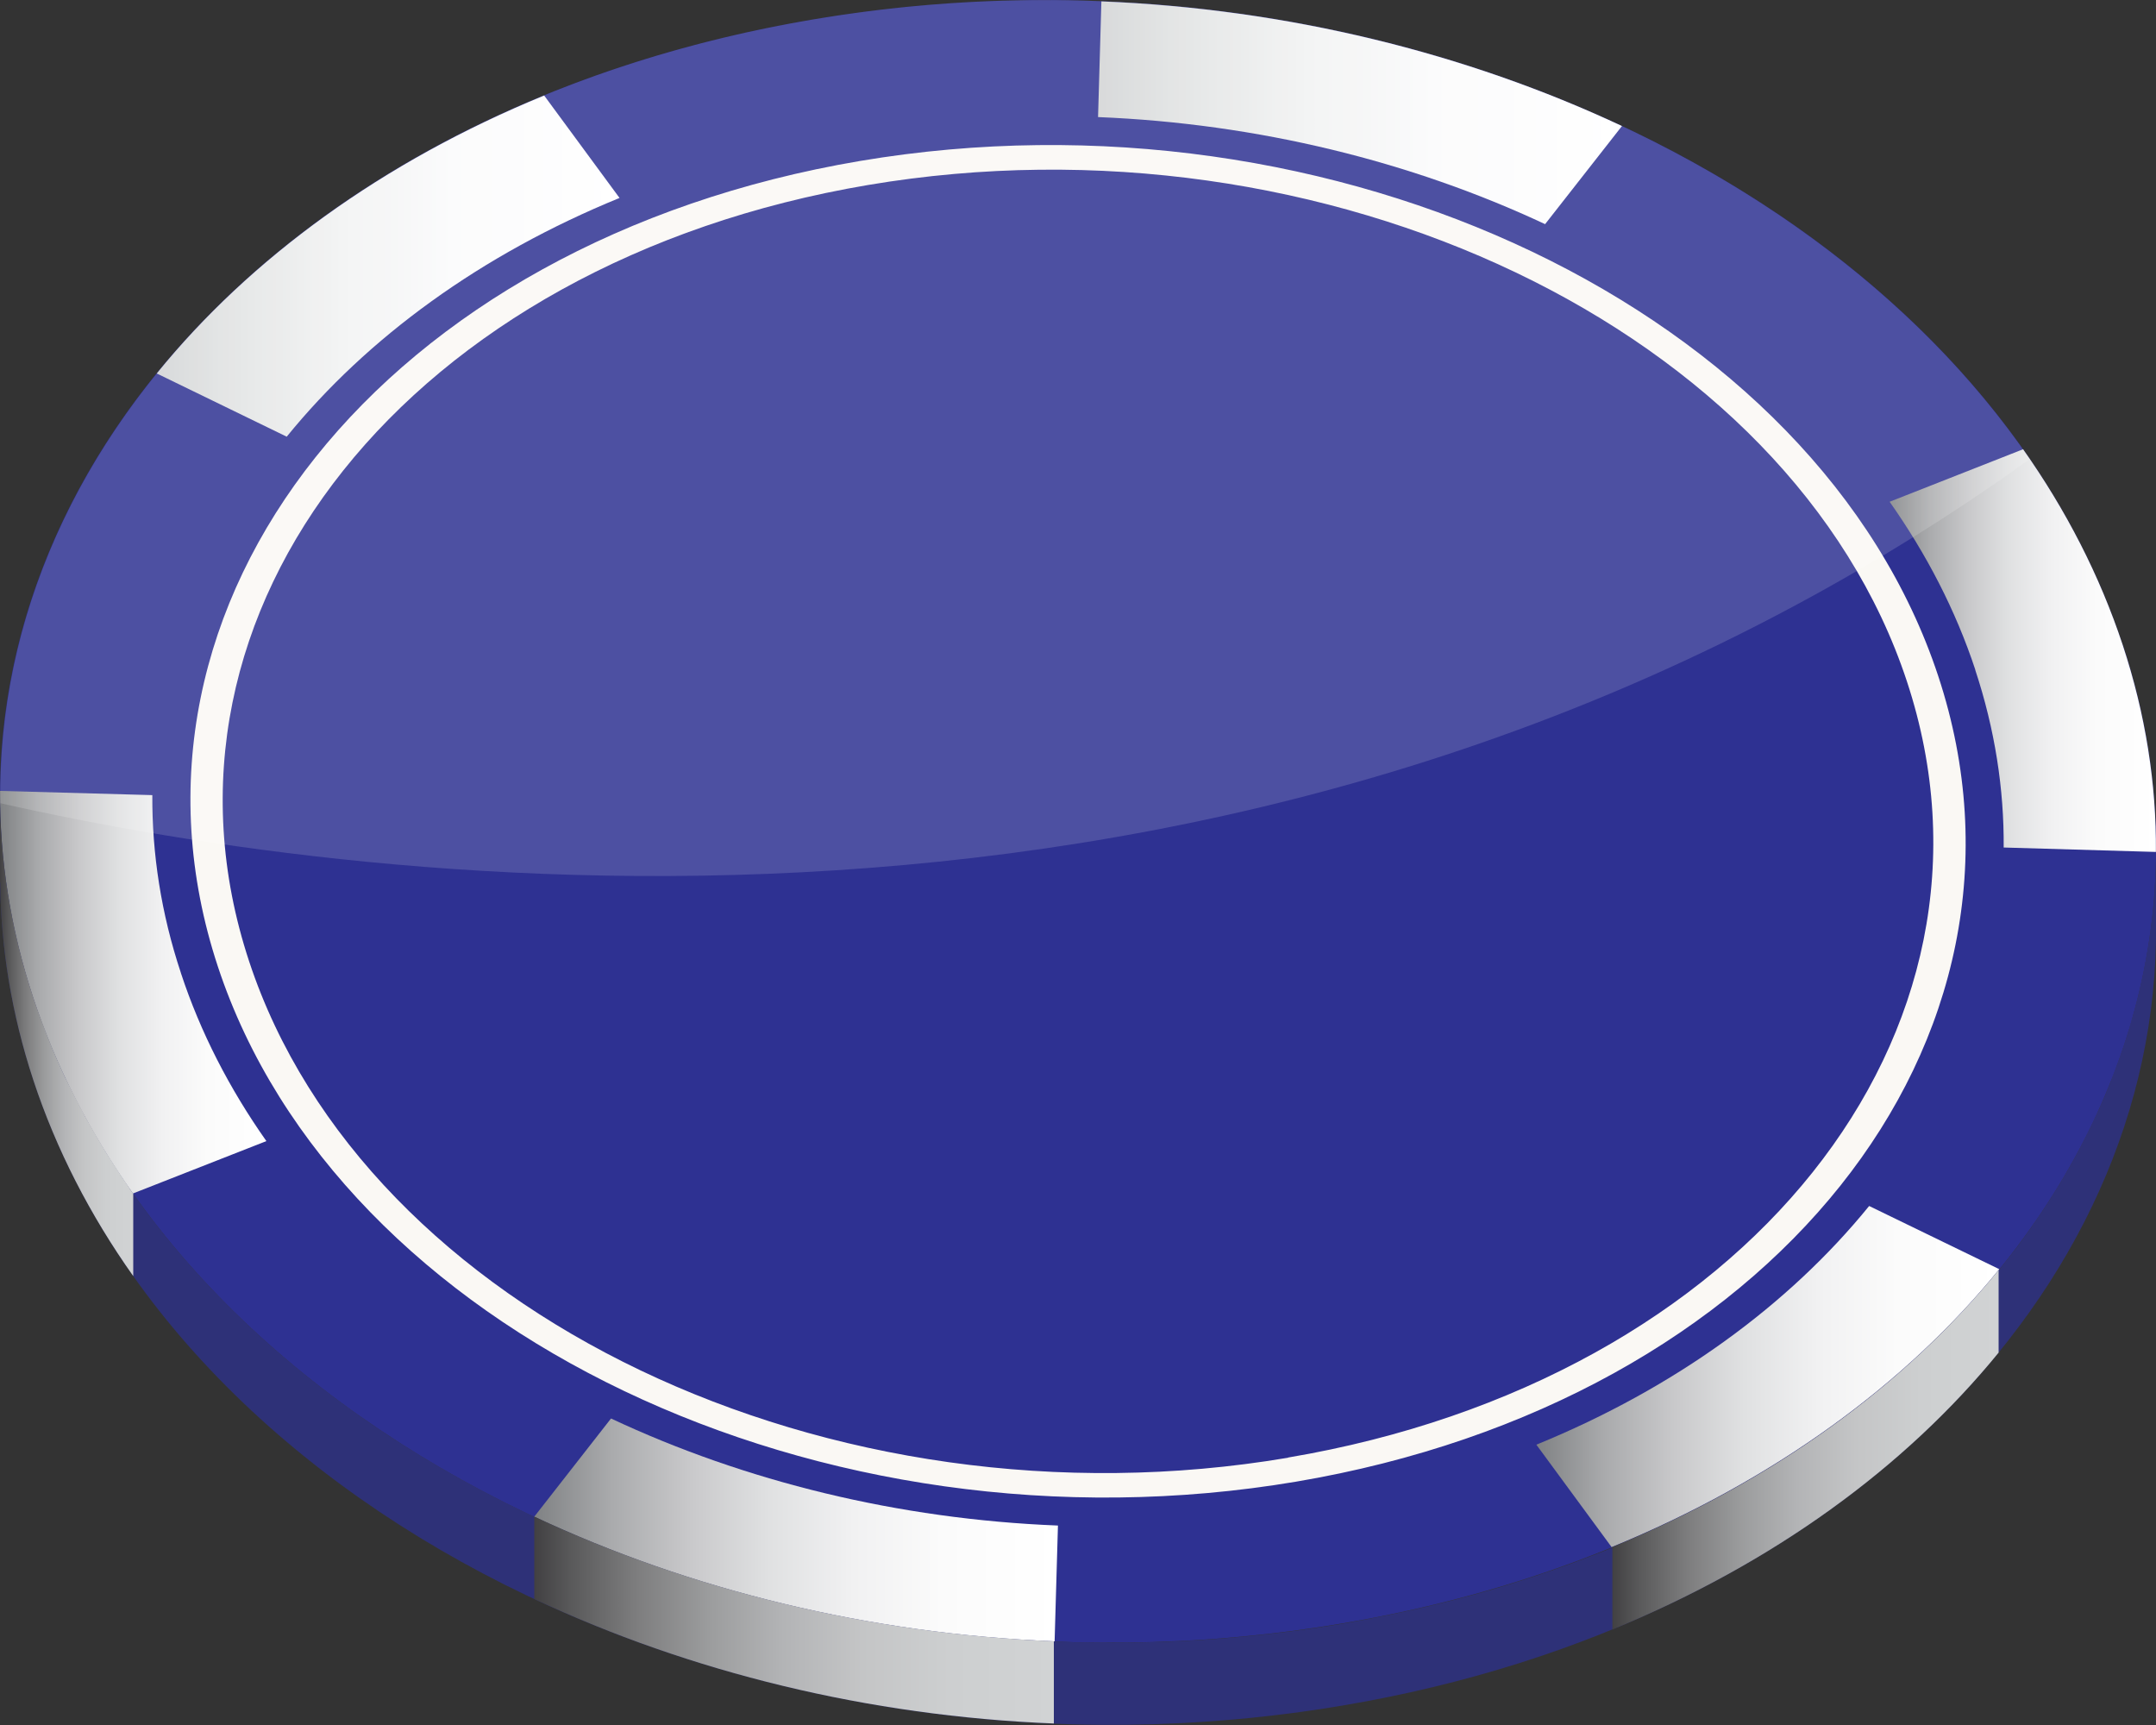 <svg width="20" height="16" viewBox="0 0 20 16" fill="none" xmlns="http://www.w3.org/2000/svg">
<rect x="0" y="0" width="20" height="16" fill="#333333" stroke="none"/>
<g clip-path="url(#clip0_848_9644)">
<path d="M19.784 9.426C19.78 9.438 19.777 9.449 19.774 9.46C19.721 9.649 19.657 9.836 19.584 10.02C19.583 10.024 19.582 10.027 19.581 10.03C19.547 10.117 19.51 10.203 19.471 10.289C19.466 10.299 19.463 10.308 19.458 10.316C19.378 10.49 19.291 10.662 19.195 10.831C19.195 10.831 19.192 10.838 19.189 10.841C19.087 11.019 18.977 11.193 18.857 11.364C18.857 11.364 18.855 11.367 18.854 11.369C18.791 11.459 18.726 11.548 18.657 11.636C18.652 11.642 18.649 11.647 18.644 11.653C18.524 11.808 18.396 11.96 18.261 12.107C18.252 12.118 18.242 12.129 18.233 12.139C18.167 12.21 18.099 12.281 18.029 12.351L18.027 12.353C17.946 12.434 17.863 12.514 17.777 12.593H17.776C17.692 12.672 17.605 12.748 17.517 12.822C17.513 12.825 17.511 12.828 17.507 12.83C17.427 12.898 17.346 12.964 17.262 13.029C17.255 13.035 17.248 13.04 17.241 13.046C17.164 13.106 17.087 13.164 17.008 13.221C17.008 13.221 17.001 13.227 16.998 13.229C16.902 13.299 16.802 13.368 16.701 13.434C16.692 13.44 16.684 13.445 16.675 13.451C16.586 13.51 16.496 13.568 16.405 13.624C16.4 13.626 16.395 13.63 16.391 13.633H16.389C16.198 13.75 16.002 13.861 15.799 13.966C15.782 13.975 15.765 13.984 15.746 13.993C15.55 14.093 15.348 14.187 15.142 14.277C15.121 14.286 15.102 14.295 15.081 14.303C14.98 14.346 14.88 14.387 14.776 14.427L14.761 14.432C14.535 14.52 14.302 14.601 14.065 14.675C14.056 14.679 14.047 14.681 14.037 14.684C13.914 14.723 13.789 14.759 13.664 14.793L13.638 14.8C13.378 14.871 13.113 14.933 12.84 14.988C12.837 14.988 12.832 14.989 12.829 14.99C12.709 15.014 12.588 15.036 12.467 15.058C7.104 15.961 1.665 13.363 0.309 9.254C0.285 9.181 0.262 9.107 0.24 9.034C0.234 9.011 0.228 8.989 0.222 8.965C0.207 8.914 0.194 8.862 0.181 8.809C0.175 8.784 0.168 8.76 0.163 8.734C0.15 8.681 0.139 8.627 0.127 8.574C0.123 8.554 0.118 8.532 0.115 8.512C0.1 8.438 0.086 8.364 0.074 8.29V8.287C0.063 8.214 0.053 8.141 0.044 8.069C0.041 8.049 0.039 8.029 0.037 8.008C0.031 7.954 0.025 7.899 0.021 7.845C0.018 7.823 0.017 7.802 0.016 7.779C0.011 7.722 0.009 7.665 0.007 7.608C0.007 7.591 0.006 7.574 0.005 7.559C0.002 7.484 0.001 7.409 0.001 7.335H0V8.18L0.002 8.187C0.008 8.789 0.106 9.403 0.309 10.017C1.666 14.126 7.104 16.723 12.457 15.819C17.008 15.051 20.031 11.998 20 8.576V7.902C19.997 8.421 19.923 8.93 19.785 9.425L19.784 9.426Z" fill="#2E3178"/>
<path d="M19.691 5.982C18.335 1.873 12.896 -0.724 7.544 0.18C2.191 1.083 -1.048 5.147 0.309 9.254C1.666 13.363 7.103 15.961 12.456 15.057C17.808 14.152 21.049 10.09 19.692 5.981L19.691 5.982Z" fill="#2E3192"/>
<path d="M7.978 1.493C3.57 2.238 0.904 5.583 2.021 8.965C3.138 12.348 7.616 14.486 12.023 13.743C16.43 12.999 19.097 9.654 17.98 6.271C16.863 2.888 12.385 0.749 7.978 1.493ZM11.948 13.521C7.702 14.238 3.387 12.177 2.311 8.917C1.234 5.657 3.805 2.433 8.052 1.716C12.299 0.999 16.613 3.06 17.689 6.319C18.766 9.579 16.195 12.802 11.95 13.519L11.948 13.521Z" fill="#FAF8F4"/>
<path d="M10.187 1.086C11.668 1.146 13.091 1.497 14.333 2.079L15.046 1.169C13.598 0.491 11.941 0.082 10.217 0.013L10.186 1.086H10.187Z" fill="url(#paint0_linear_848_9644)"/>
<path d="M18.323 6.213C18.506 6.766 18.591 7.319 18.587 7.861L19.999 7.902C20.004 7.271 19.904 6.628 19.691 5.982C19.478 5.338 19.164 4.729 18.767 4.167L17.529 4.654C17.87 5.138 18.141 5.659 18.324 6.213H18.323Z" fill="url(#paint1_linear_848_9644)"/>
<path d="M1.678 9.024C1.494 8.471 1.41 7.917 1.413 7.375L8.67809e-05 7.336C-0.003 7.967 0.095 8.61 0.308 9.255C0.521 9.901 0.835 10.508 1.233 11.07L2.471 10.584C2.13 10.1 1.86 9.578 1.678 9.025V9.024Z" fill="url(#paint2_linear_848_9644)"/>
<path d="M2.66 4.05C3.406 3.132 4.46 2.362 5.747 1.836L5.048 0.886C3.551 1.5 2.322 2.395 1.454 3.464L2.661 4.051L2.66 4.05Z" fill="url(#paint3_linear_848_9644)"/>
<path d="M17.339 11.186C16.592 12.105 15.539 12.874 14.252 13.4L14.95 14.35C16.448 13.736 17.677 12.841 18.546 11.772L17.339 11.186Z" fill="url(#paint4_linear_848_9644)"/>
<path d="M9.814 14.15C8.333 14.091 6.91 13.74 5.668 13.157L4.956 14.068C6.402 14.747 8.06 15.155 9.783 15.224L9.814 14.15Z" fill="url(#paint5_linear_848_9644)"/>
<path opacity="0.15" d="M18.829 4.258C16.718 1.18 12.101 -0.59 7.545 0.18C2.982 0.95 -0.043 4.017 0.003 7.45C3.471 8.232 11.767 9.332 18.829 4.258Z" fill="url(#paint6_linear_848_9644)"/>
<path d="M9.776 15.986V15.225L9.778 15.223C8.056 15.153 6.401 14.745 4.956 14.067V14.831C6.399 15.509 8.055 15.917 9.776 15.986Z" fill="url(#paint7_linear_848_9644)"/>
<path d="M18.54 11.782V11.78C17.672 12.847 16.448 13.74 14.953 14.351H14.957V15.114C16.449 14.502 17.672 13.611 18.54 12.546V11.782Z" fill="url(#paint8_linear_848_9644)"/>
<path d="M1.201 11.021C1.144 10.939 1.089 10.854 1.035 10.77C1.017 10.742 0.999 10.713 0.981 10.685C0.922 10.588 0.865 10.491 0.81 10.392C0.796 10.369 0.783 10.344 0.771 10.32C0.723 10.23 0.677 10.14 0.632 10.049C0.623 10.029 0.613 10.01 0.602 9.99C0.553 9.884 0.506 9.777 0.463 9.669C0.452 9.645 0.443 9.62 0.433 9.594C0.389 9.481 0.347 9.369 0.309 9.254C0.096 8.61 -0.003 7.966 8.58286e-05 7.336V8.182L0.002 8.188C0.008 8.79 0.107 9.404 0.309 10.018C0.522 10.664 0.837 11.273 1.236 11.836V11.073C1.223 11.056 1.213 11.038 1.2 11.021H1.201Z" fill="url(#paint9_linear_848_9644)"/>
</g>
<defs>
<linearGradient id="paint0_linear_848_9644" x1="10.187" y1="1.046" x2="15.046" y2="1.046" gradientUnits="userSpaceOnUse">
<stop stop-color="#D1D3D4"/>
<stop offset="0.16" stop-color="#E0E2E2"/>
<stop offset="0.4" stop-color="#F1F2F2"/>
<stop offset="0.67" stop-color="#FBFBFC"/>
<stop offset="1" stop-color="white"/>
</linearGradient>
<linearGradient id="paint1_linear_848_9644" x1="17.529" y1="6.034" x2="20" y2="6.034" gradientUnits="userSpaceOnUse">
<stop stop-color="#808285"/>
<stop offset="0.02" stop-color="#858789"/>
<stop offset="0.15" stop-color="#AAABAD"/>
<stop offset="0.3" stop-color="#C9C9CB"/>
<stop offset="0.45" stop-color="#E0E1E2"/>
<stop offset="0.61" stop-color="#F1F1F2"/>
<stop offset="0.78" stop-color="#FBFBFB"/>
<stop offset="1" stop-color="white"/>
</linearGradient>
<linearGradient id="paint2_linear_848_9644" x1="8.67809e-05" y1="9.203" x2="2.471" y2="9.203" gradientUnits="userSpaceOnUse">
<stop stop-color="#808285"/>
<stop offset="0.02" stop-color="#858789"/>
<stop offset="0.15" stop-color="#AAABAD"/>
<stop offset="0.3" stop-color="#C9C9CB"/>
<stop offset="0.45" stop-color="#E0E1E2"/>
<stop offset="0.61" stop-color="#F1F1F2"/>
<stop offset="0.78" stop-color="#FBFBFB"/>
<stop offset="1" stop-color="white"/>
</linearGradient>
<linearGradient id="paint3_linear_848_9644" x1="1.454" y1="2.468" x2="5.748" y2="2.468" gradientUnits="userSpaceOnUse">
<stop stop-color="#D1D3D4"/>
<stop offset="0.16" stop-color="#E0E2E2"/>
<stop offset="0.4" stop-color="#F1F2F2"/>
<stop offset="0.67" stop-color="#FBFBFC"/>
<stop offset="1" stop-color="white"/>
</linearGradient>
<linearGradient id="paint4_linear_848_9644" x1="14.252" y1="12.768" x2="18.546" y2="12.768" gradientUnits="userSpaceOnUse">
<stop stop-color="#808285"/>
<stop offset="0.02" stop-color="#858789"/>
<stop offset="0.15" stop-color="#AAABAD"/>
<stop offset="0.3" stop-color="#C9C9CB"/>
<stop offset="0.45" stop-color="#E0E1E2"/>
<stop offset="0.61" stop-color="#F1F1F2"/>
<stop offset="0.78" stop-color="#FBFBFB"/>
<stop offset="1" stop-color="white"/>
</linearGradient>
<linearGradient id="paint5_linear_848_9644" x1="4.954" y1="14.191" x2="9.814" y2="14.191" gradientUnits="userSpaceOnUse">
<stop stop-color="#808285"/>
<stop offset="0.02" stop-color="#858789"/>
<stop offset="0.15" stop-color="#AAABAD"/>
<stop offset="0.3" stop-color="#C9C9CB"/>
<stop offset="0.45" stop-color="#E0E1E2"/>
<stop offset="0.61" stop-color="#F1F1F2"/>
<stop offset="0.78" stop-color="#FBFBFB"/>
<stop offset="1" stop-color="white"/>
</linearGradient>
<linearGradient id="paint6_linear_848_9644" x1="16.722" y1="-1.187" x2="18.114" y2="12.652" gradientUnits="userSpaceOnUse">
<stop stop-color="white"/>
<stop offset="0.09" stop-color="white"/>
<stop offset="1" stop-color="white"/>
</linearGradient>
<linearGradient id="paint7_linear_848_9644" x1="4.954" y1="15.027" x2="9.778" y2="15.027" gradientUnits="userSpaceOnUse">
<stop stop-color="#414042"/>
<stop offset="0.07" stop-color="#59595A"/>
<stop offset="0.2" stop-color="#7E7E7F"/>
<stop offset="0.34" stop-color="#9C9D9E"/>
<stop offset="0.48" stop-color="#B3B4B6"/>
<stop offset="0.63" stop-color="#C4C5C6"/>
<stop offset="0.8" stop-color="#CDCFD0"/>
<stop offset="1" stop-color="#D1D3D4"/>
</linearGradient>
<linearGradient id="paint8_linear_848_9644" x1="14.953" y1="13.446" x2="18.54" y2="13.446" gradientUnits="userSpaceOnUse">
<stop stop-color="#414042"/>
<stop offset="0.07" stop-color="#59595A"/>
<stop offset="0.2" stop-color="#7E7E7F"/>
<stop offset="0.34" stop-color="#9C9D9E"/>
<stop offset="0.48" stop-color="#B3B4B6"/>
<stop offset="0.63" stop-color="#C4C5C6"/>
<stop offset="0.8" stop-color="#CDCFD0"/>
<stop offset="1" stop-color="#D1D3D4"/>
</linearGradient>
<linearGradient id="paint9_linear_848_9644" x1="8.58286e-05" y1="9.586" x2="1.236" y2="9.586" gradientUnits="userSpaceOnUse">
<stop stop-color="#414042"/>
<stop offset="0.07" stop-color="#59595A"/>
<stop offset="0.2" stop-color="#7E7E7F"/>
<stop offset="0.34" stop-color="#9C9D9E"/>
<stop offset="0.48" stop-color="#B3B4B6"/>
<stop offset="0.63" stop-color="#C4C5C6"/>
<stop offset="0.8" stop-color="#CDCFD0"/>
<stop offset="1" stop-color="#D1D3D4"/>
</linearGradient>
<clipPath id="clip0_848_9644">
<rect width="20" height="16" fill="white"/>
</clipPath>
</defs>
</svg>

